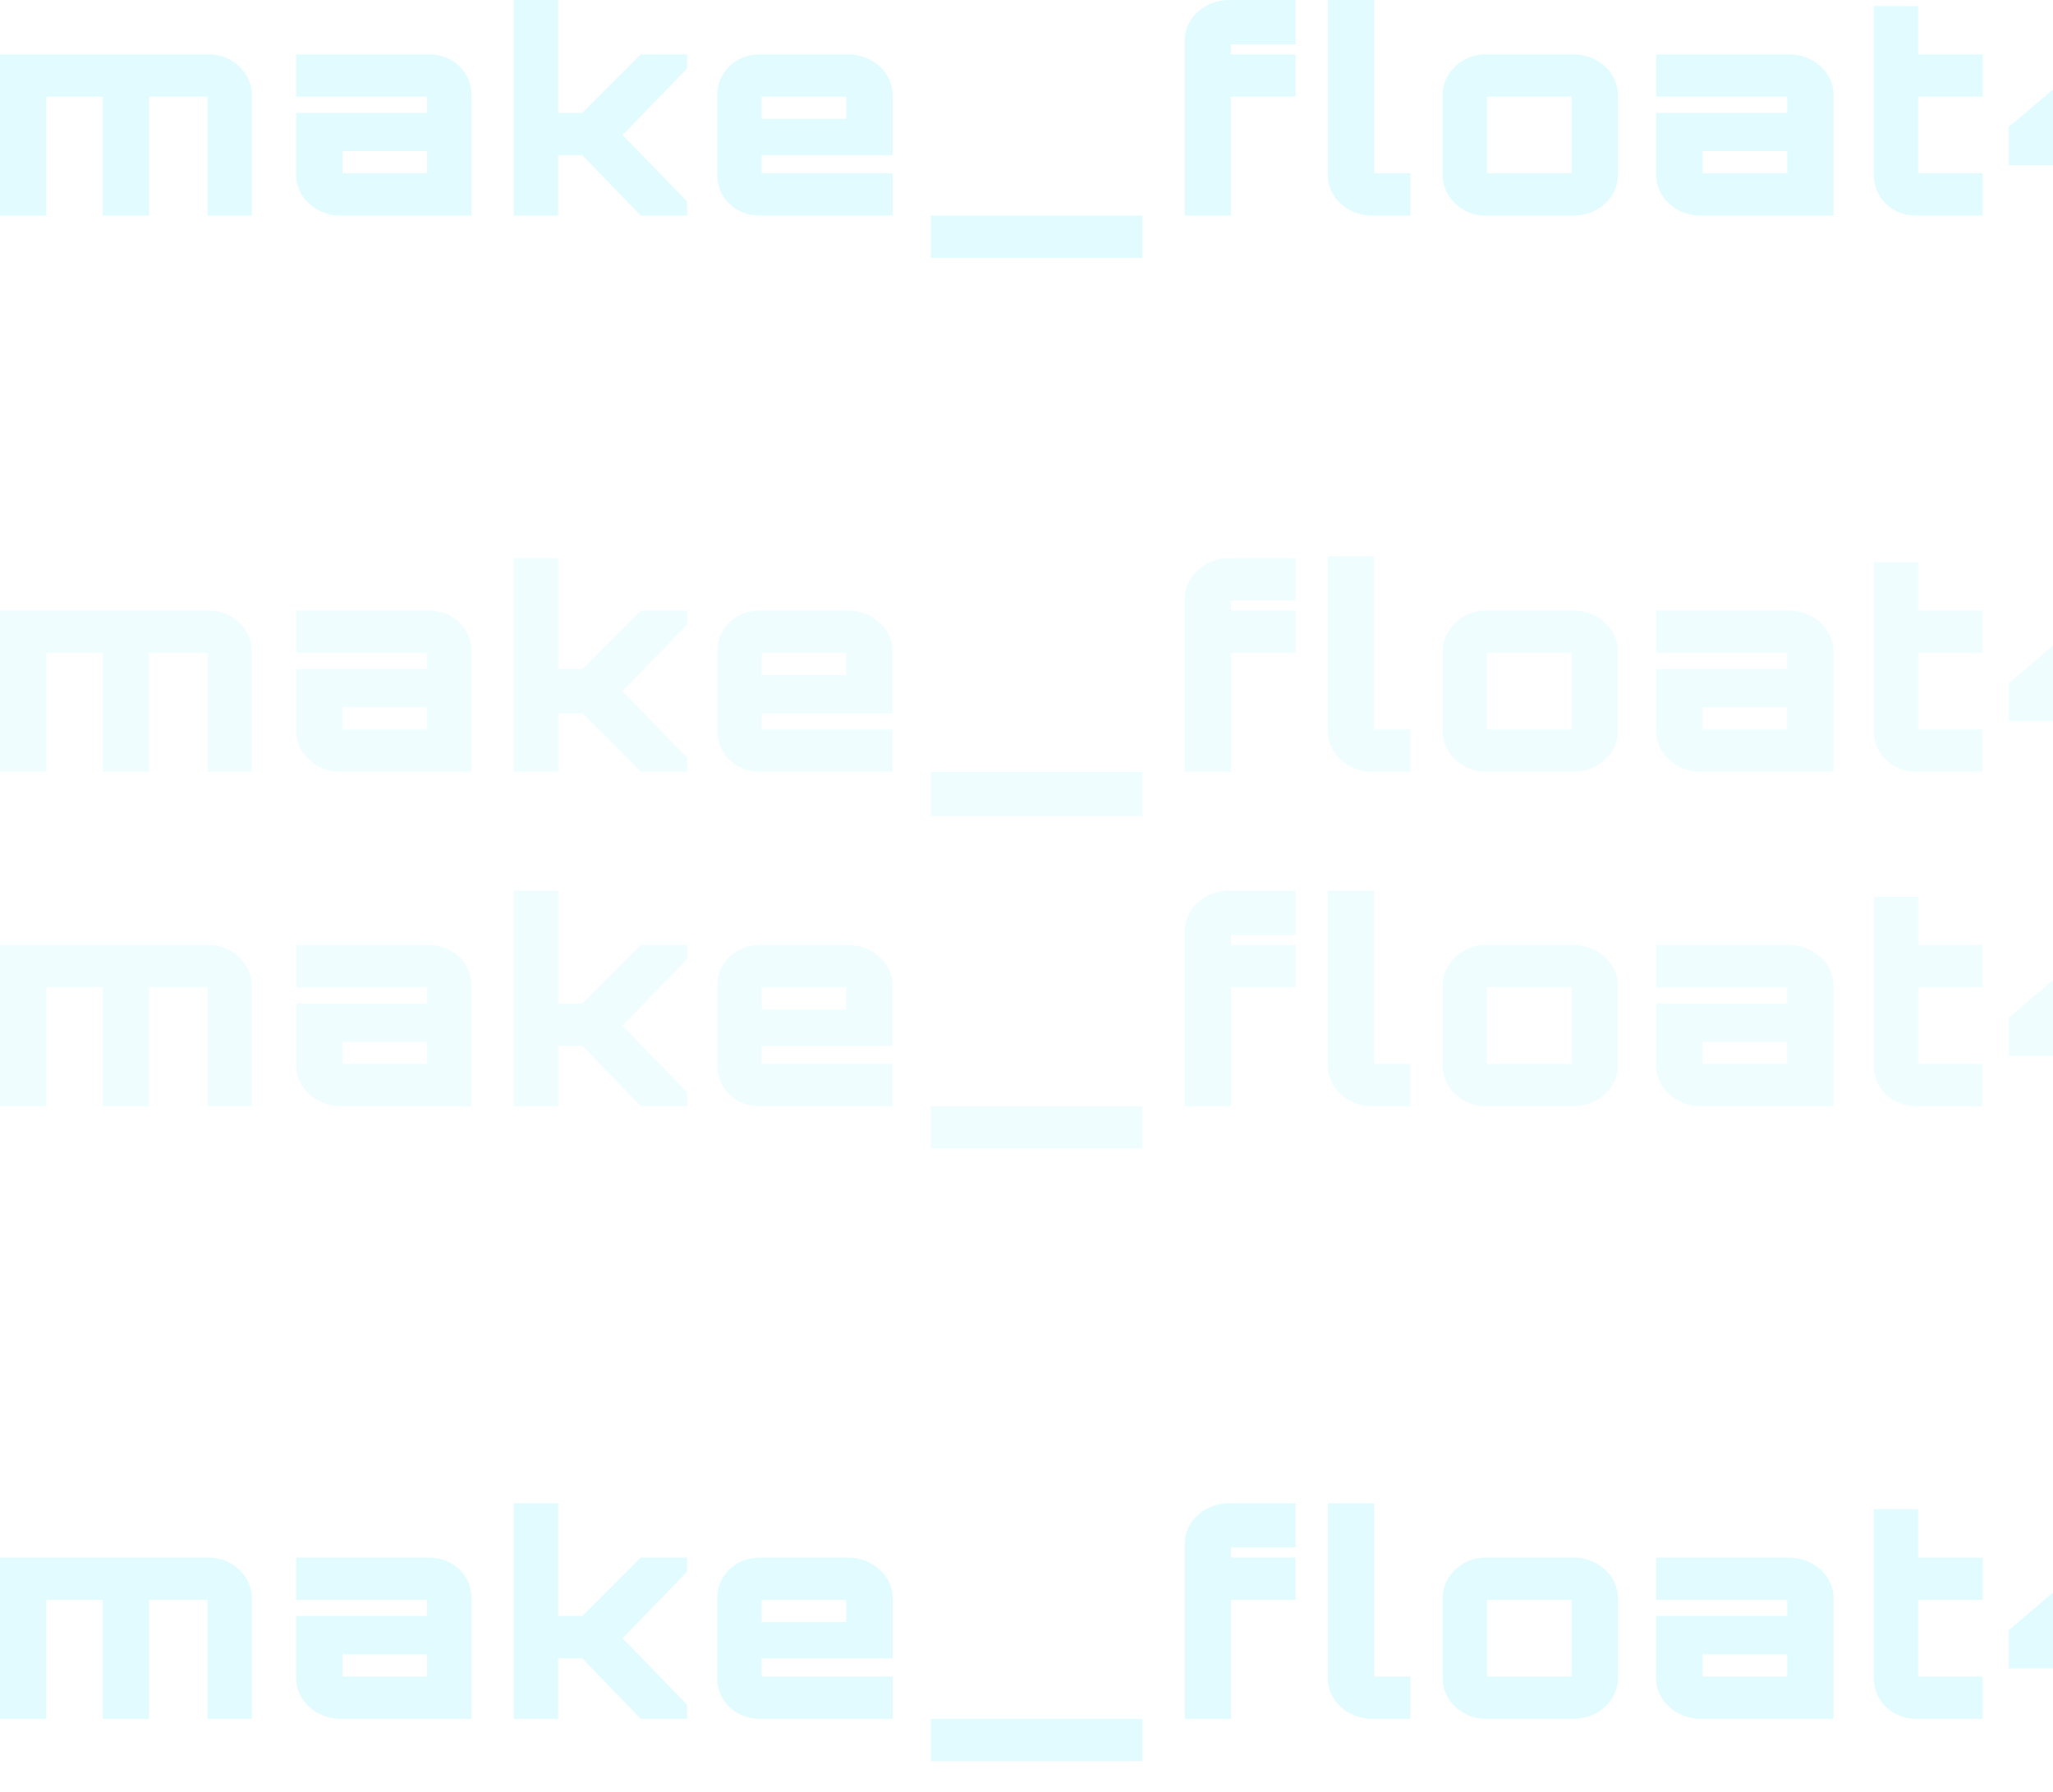 <svg width="55" height="48" viewBox="0 0 55 48" fill="none" xmlns="http://www.w3.org/2000/svg">
<g style="mix-blend-mode:screen" opacity="0.15">
<path d="M6.747 2.537V5.776H5.56V2.591H3.994V5.776H2.753V2.591H1.242V5.776H0V1.457H5.614C6.207 1.457 6.747 1.943 6.747 2.537Z" fill="#33E7FF"/>
<path fill-rule="evenodd" clip-rule="evenodd" d="M12.631 2.537V5.776H9.122C8.475 5.776 7.935 5.29 7.935 4.696V3.023H11.443V2.591H7.935V1.457H11.497C12.145 1.457 12.631 1.943 12.631 2.537ZM11.443 4.048H9.176V4.642H11.443V4.048Z" fill="#33E7FF"/>
<path d="M18.407 1.457V1.835L16.679 3.617L18.407 5.398V5.776H17.165L15.6 4.156H14.952V5.776H13.764V0H14.952V3.023H15.6L17.165 1.457H18.407Z" fill="#33E7FF"/>
<path fill-rule="evenodd" clip-rule="evenodd" d="M23.912 2.537V4.156H20.404V4.642H23.912V5.776H20.35C19.702 5.776 19.216 5.29 19.216 4.696V2.537C19.216 1.943 19.702 1.457 20.35 1.457H22.725C23.372 1.457 23.912 1.943 23.912 2.537ZM22.671 3.185V2.591H20.404V3.185H22.671Z" fill="#33E7FF"/>
<path d="M30.606 6.909H24.938V5.776H30.606V6.909Z" fill="#33E7FF"/>
<path d="M32.981 1.188V1.457H34.708V2.591H32.981V5.776H31.739V1.08C31.739 0.486 32.279 0 32.927 0H34.708V1.188H32.981Z" fill="#33E7FF"/>
<path d="M36.813 0V4.642H37.785V5.776H36.759C36.111 5.776 35.572 5.29 35.572 4.696V0H36.813Z" fill="#33E7FF"/>
<path fill-rule="evenodd" clip-rule="evenodd" d="M42.157 1.457C42.805 1.457 43.344 1.943 43.344 2.537V4.696C43.344 5.29 42.805 5.776 42.157 5.776H39.782C39.188 5.776 38.648 5.29 38.648 4.696V2.537C38.648 1.943 39.188 1.457 39.782 1.457H42.157ZM39.836 4.642H42.103V2.591H39.836V4.642Z" fill="#33E7FF"/>
<path fill-rule="evenodd" clip-rule="evenodd" d="M49.12 2.537V5.776H45.557C44.91 5.776 44.37 5.29 44.37 4.696V3.023H47.879V2.591H44.37V1.457H47.933C48.58 1.457 49.12 1.943 49.12 2.537ZM47.879 4.048H45.611V4.642H47.879V4.048Z" fill="#33E7FF"/>
<path d="M51.387 2.591V4.642H53.115V5.776H51.333C50.686 5.776 50.2 5.29 50.2 4.696V0.162H51.387V1.457H53.115V2.591H51.387Z" fill="#33E7FF"/>
<path fill-rule="evenodd" clip-rule="evenodd" d="M59.268 3.293V4.426H58.458V5.776H57.271V4.426H53.816V3.401L57.379 0.378H58.458V3.293H59.268ZM55.867 3.293H57.325V2.159L55.867 3.293Z" fill="#33E7FF"/>
<g opacity="0.5">
<path d="M6.747 17.435V20.674H5.56V17.489H3.994V20.674H2.753V17.489H1.242V20.674H0V16.355H5.614C6.207 16.355 6.747 16.841 6.747 17.435Z" fill="#33E7FF"/>
</g>
<g opacity="0.5">
<path fill-rule="evenodd" clip-rule="evenodd" d="M12.631 17.435V20.674H9.122C8.475 20.674 7.935 20.188 7.935 19.594V17.921H11.443V17.489H7.935V16.355H11.497C12.145 16.355 12.631 16.841 12.631 17.435ZM11.443 18.946H9.176V19.54H11.443V18.946Z" fill="#33E7FF"/>
</g>
<g opacity="0.5">
<path d="M18.407 16.355V16.733L16.679 18.515L18.407 20.296V20.674H17.165L15.6 19.108H14.952V20.674H13.764V14.952H14.952V17.921H15.6L17.165 16.355H18.407Z" fill="#33E7FF"/>
</g>
<g opacity="0.5">
<path fill-rule="evenodd" clip-rule="evenodd" d="M23.912 17.435V19.108H20.404V19.54H23.912V20.674H20.35C19.702 20.674 19.216 20.188 19.216 19.594V17.435C19.216 16.841 19.702 16.355 20.35 16.355H22.725C23.372 16.355 23.912 16.841 23.912 17.435ZM22.671 18.083V17.489H20.404V18.083H22.671Z" fill="#33E7FF"/>
</g>
<g opacity="0.5">
<path d="M30.606 21.861H24.938V20.674H30.606V21.861Z" fill="#33E7FF"/>
</g>
<g opacity="0.5">
<path d="M32.981 16.085V16.355H34.708V17.489H32.981V20.674H31.739V16.032C31.739 15.438 32.279 14.952 32.927 14.952H34.708V16.085H32.981Z" fill="#33E7FF"/>
</g>
<g opacity="0.5">
<path d="M36.813 14.898V19.54H37.785V20.674H36.759C36.111 20.674 35.572 20.188 35.572 19.594V14.898H36.813Z" fill="#33E7FF"/>
</g>
<g opacity="0.5">
<path fill-rule="evenodd" clip-rule="evenodd" d="M42.157 16.355C42.805 16.355 43.344 16.841 43.344 17.435V19.594C43.344 20.188 42.805 20.674 42.157 20.674H39.782C39.188 20.674 38.648 20.188 38.648 19.594V17.435C38.648 16.841 39.188 16.355 39.782 16.355H42.157ZM39.836 19.54H42.103V17.489H39.836V19.54Z" fill="#33E7FF"/>
</g>
<g opacity="0.5">
<path fill-rule="evenodd" clip-rule="evenodd" d="M49.12 17.435V20.674H45.557C44.91 20.674 44.37 20.188 44.37 19.594V17.921H47.879V17.489H44.37V16.355H47.933C48.58 16.355 49.12 16.841 49.12 17.435ZM47.879 18.946H45.611V19.54H47.879V18.946Z" fill="#33E7FF"/>
</g>
<g opacity="0.5">
<path d="M51.387 17.489V19.54H53.115V20.674H51.333C50.686 20.674 50.2 20.188 50.2 19.594V15.06H51.387V16.355H53.115V17.489H51.387Z" fill="#33E7FF"/>
</g>
<g opacity="0.5">
<path fill-rule="evenodd" clip-rule="evenodd" d="M59.268 18.191V19.324H58.458V20.674H57.271V19.324H53.816V18.299L57.379 15.276H58.458V18.191H59.268ZM55.867 18.191H57.325V17.111L55.867 18.191Z" fill="#33E7FF"/>
</g>
<g opacity="0.5">
<path d="M6.747 26.395V29.634H5.56V26.449H3.994V29.634H2.753V26.449H1.242V29.634H0V25.316H5.614C6.207 25.316 6.747 25.802 6.747 26.395Z" fill="#33E7FF"/>
</g>
<g opacity="0.5">
<path fill-rule="evenodd" clip-rule="evenodd" d="M12.631 26.395V29.634H9.122C8.475 29.634 7.935 29.148 7.935 28.555V26.881H11.443V26.449H7.935V25.316H11.497C12.145 25.316 12.631 25.802 12.631 26.395ZM11.443 27.907H9.176V28.5H11.443V27.907Z" fill="#33E7FF"/>
</g>
<g opacity="0.5">
<path d="M18.407 25.316V25.694L16.679 27.475L18.407 29.256V29.634H17.165L15.6 28.015H14.952V29.634H13.764V23.858H14.952V26.881H15.6L17.165 25.316H18.407Z" fill="#33E7FF"/>
</g>
<g opacity="0.5">
<path fill-rule="evenodd" clip-rule="evenodd" d="M23.912 26.395V28.015H20.404V28.5H23.912V29.634H20.35C19.702 29.634 19.216 29.148 19.216 28.555V26.395C19.216 25.802 19.702 25.316 20.35 25.316H22.725C23.372 25.316 23.912 25.802 23.912 26.395ZM22.671 27.043V26.449H20.404V27.043H22.671Z" fill="#33E7FF"/>
</g>
<g opacity="0.5">
<path d="M30.606 30.768H24.938V29.634H30.606V30.768Z" fill="#33E7FF"/>
</g>
<g opacity="0.5">
<path d="M32.981 25.046V25.316H34.708V26.449H32.981V29.634H31.739V24.938C31.739 24.344 32.279 23.858 32.927 23.858H34.708V25.046H32.981Z" fill="#33E7FF"/>
</g>
<g opacity="0.5">
<path d="M36.813 23.858V28.5H37.785V29.634H36.759C36.111 29.634 35.572 29.148 35.572 28.555V23.858H36.813Z" fill="#33E7FF"/>
</g>
<g opacity="0.5">
<path fill-rule="evenodd" clip-rule="evenodd" d="M42.157 25.316C42.805 25.316 43.344 25.802 43.344 26.395V28.555C43.344 29.148 42.805 29.634 42.157 29.634H39.782C39.188 29.634 38.648 29.148 38.648 28.555V26.395C38.648 25.802 39.188 25.316 39.782 25.316H42.157ZM39.836 28.5H42.103V26.449H39.836V28.5Z" fill="#33E7FF"/>
</g>
<g opacity="0.5">
<path fill-rule="evenodd" clip-rule="evenodd" d="M49.12 26.395V29.634H45.557C44.91 29.634 44.37 29.148 44.37 28.555V26.881H47.879V26.449H44.37V25.316H47.933C48.58 25.316 49.12 25.802 49.12 26.395ZM47.879 27.907H45.611V28.5H47.879V27.907Z" fill="#33E7FF"/>
</g>
<g opacity="0.5">
<path d="M51.387 26.449V28.5H53.115V29.634H51.333C50.686 29.634 50.2 29.148 50.2 28.555V24.02H51.387V25.316H53.115V26.449H51.387Z" fill="#33E7FF"/>
</g>
<g opacity="0.5">
<path fill-rule="evenodd" clip-rule="evenodd" d="M59.268 27.151V28.285H58.458V29.634H57.271V28.285H53.816V27.259L57.379 24.236H58.458V27.151H59.268ZM55.867 27.151H57.325V26.017L55.867 27.151Z" fill="#33E7FF"/>
</g>
<path d="M6.747 42.805V46.043H5.56V42.859H3.994V46.043H2.753V42.859H1.242V46.043H0V41.725H5.614C6.207 41.725 6.747 42.211 6.747 42.805Z" fill="#33E7FF"/>
<path fill-rule="evenodd" clip-rule="evenodd" d="M12.631 42.805V46.043H9.122C8.475 46.043 7.935 45.558 7.935 44.964V43.291H11.443V42.859H7.935V41.725H11.497C12.145 41.725 12.631 42.211 12.631 42.805ZM11.443 44.316H9.176V44.91H11.443V44.316Z" fill="#33E7FF"/>
<path d="M18.407 41.725V42.103L16.679 43.884L18.407 45.666V46.043H17.165L15.6 44.424H14.952V46.043H13.764V40.268H14.952V43.291H15.6L17.165 41.725H18.407Z" fill="#33E7FF"/>
<path fill-rule="evenodd" clip-rule="evenodd" d="M23.912 42.805V44.424H20.404V44.91H23.912V46.043H20.35C19.702 46.043 19.216 45.558 19.216 44.964V42.805C19.216 42.211 19.702 41.725 20.35 41.725H22.725C23.372 41.725 23.912 42.211 23.912 42.805ZM22.671 43.453V42.859H20.404V43.453H22.671Z" fill="#33E7FF"/>
<path d="M30.606 47.177H24.938V46.043H30.606V47.177Z" fill="#33E7FF"/>
<path d="M32.981 41.455V41.725H34.708V42.859H32.981V46.043H31.739V41.347C31.739 40.754 32.279 40.268 32.927 40.268H34.708V41.455H32.981Z" fill="#33E7FF"/>
<path d="M36.813 40.268V44.91H37.785V46.043H36.759C36.111 46.043 35.572 45.558 35.572 44.964V40.268H36.813Z" fill="#33E7FF"/>
<path fill-rule="evenodd" clip-rule="evenodd" d="M42.157 41.725C42.805 41.725 43.344 42.211 43.344 42.805V44.964C43.344 45.558 42.805 46.043 42.157 46.043H39.782C39.188 46.043 38.648 45.558 38.648 44.964V42.805C38.648 42.211 39.188 41.725 39.782 41.725H42.157ZM39.836 44.91H42.103V42.859H39.836V44.91Z" fill="#33E7FF"/>
<path fill-rule="evenodd" clip-rule="evenodd" d="M49.12 42.805V46.043H45.557C44.91 46.043 44.37 45.558 44.37 44.964V43.291H47.879V42.859H44.37V41.725H47.933C48.58 41.725 49.12 42.211 49.12 42.805ZM47.879 44.316H45.611V44.91H47.879V44.316Z" fill="#33E7FF"/>
<path d="M51.387 42.859V44.91H53.115V46.043H51.333C50.686 46.043 50.2 45.558 50.2 44.964V40.43H51.387V41.725H53.115V42.859H51.387Z" fill="#33E7FF"/>
<path fill-rule="evenodd" clip-rule="evenodd" d="M59.268 43.56V44.694H58.458V46.043H57.271V44.694H53.816V43.668L57.379 40.646H58.458V43.56H59.268ZM55.867 43.56H57.325V42.427L55.867 43.56Z" fill="#33E7FF"/>
</g>
</svg>
